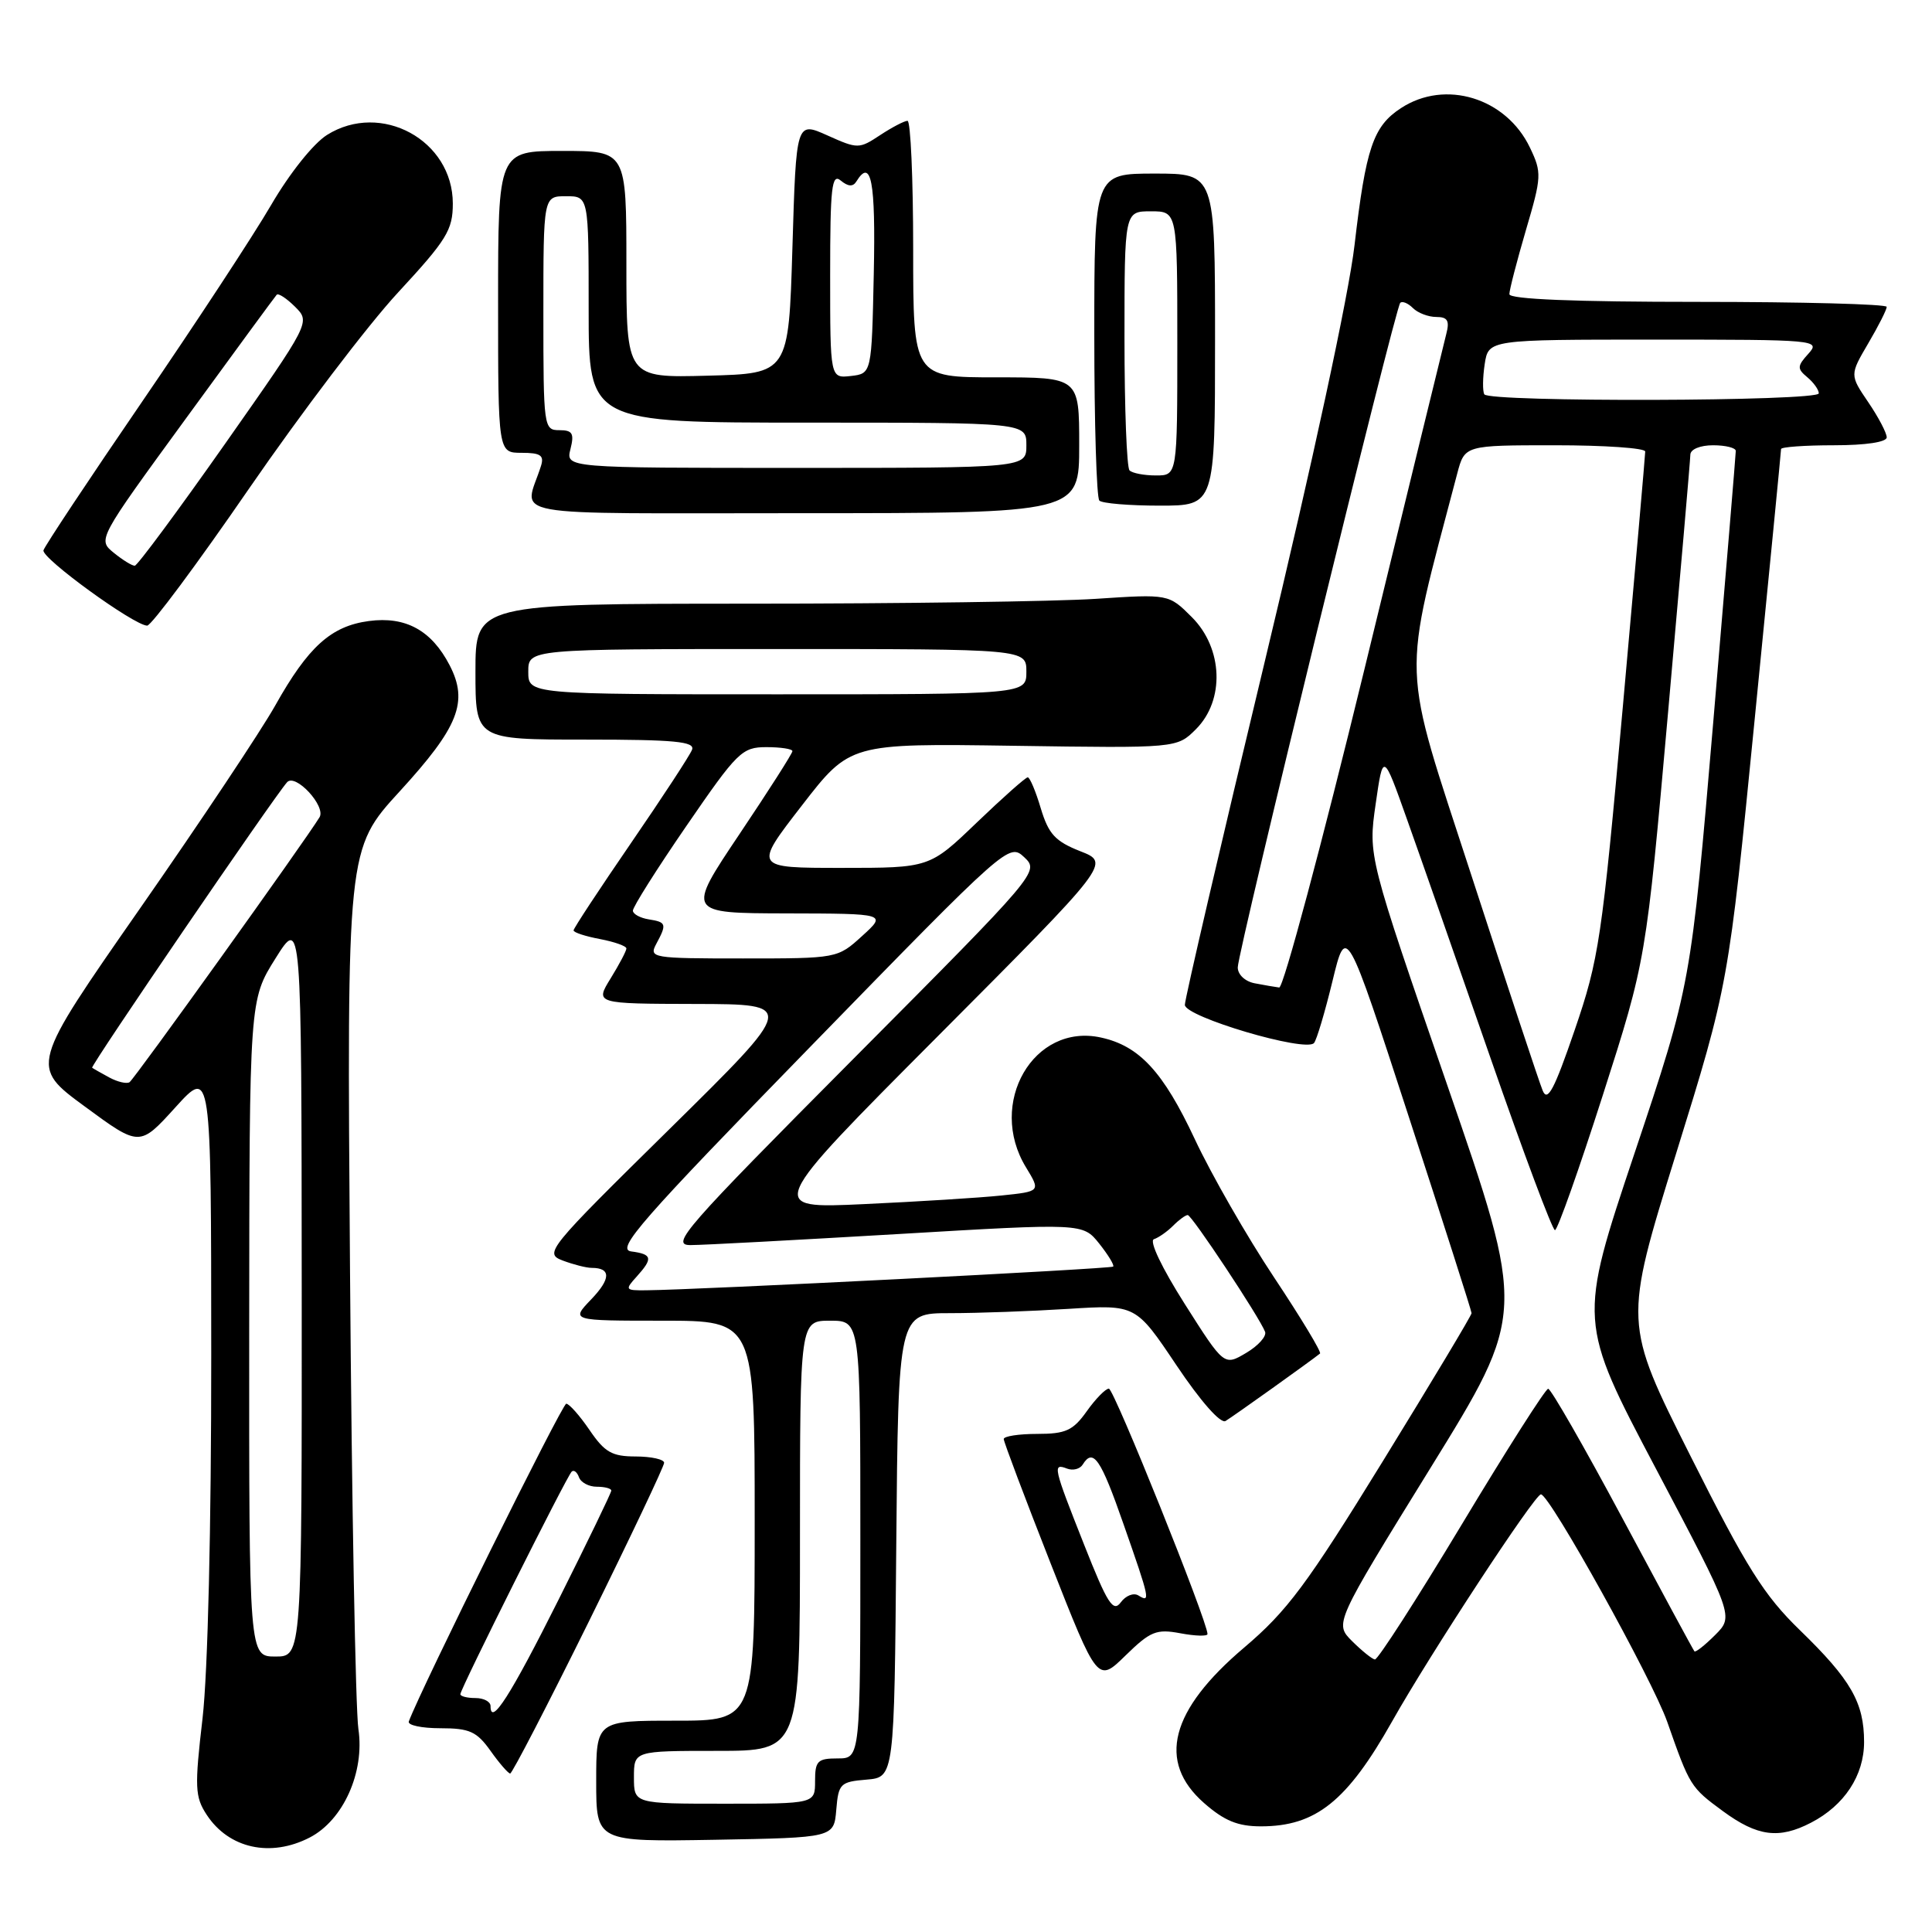 <?xml version="1.0" encoding="UTF-8" standalone="no"?>
<!DOCTYPE svg PUBLIC "-//W3C//DTD SVG 1.1//EN" "http://www.w3.org/Graphics/SVG/1.1/DTD/svg11.dtd" >
<svg xmlns="http://www.w3.org/2000/svg" xmlns:xlink="http://www.w3.org/1999/xlink" version="1.1" viewBox="0 0 256 256">
 <g >
 <path fill="currentColor"
d=" M 41.04 243.48 C 45.49 241.18 48.34 234.82 47.49 229.11 C 47.11 226.58 46.61 199.30 46.38 168.50 C 45.96 112.50 45.96 112.50 52.99 104.83 C 60.77 96.33 62.09 93.00 59.58 88.15 C 57.18 83.52 53.75 81.64 48.88 82.29 C 43.86 82.96 40.84 85.69 36.46 93.50 C 34.61 96.80 26.55 108.90 18.54 120.39 C 3.98 141.29 3.98 141.29 11.24 146.62 C 18.50 151.96 18.50 151.96 23.24 146.73 C 27.98 141.50 27.98 141.50 27.99 179.50 C 28.00 202.31 27.54 221.56 26.84 227.67 C 25.77 236.84 25.83 238.09 27.39 240.47 C 30.32 244.94 35.85 246.16 41.04 243.48 Z  M 110.81 239.81 C 111.10 236.34 111.34 236.10 114.81 235.81 C 118.50 235.50 118.50 235.50 118.76 204.75 C 119.03 174.00 119.03 174.00 125.86 174.00 C 129.62 174.00 136.70 173.74 141.60 173.43 C 150.50 172.87 150.50 172.87 155.89 180.91 C 159.08 185.67 161.73 188.68 162.39 188.29 C 163.35 187.72 173.77 180.28 174.91 179.35 C 175.13 179.17 172.39 174.63 168.82 169.26 C 165.25 163.89 160.52 155.65 158.32 150.95 C 154.14 142.02 150.97 138.59 145.89 137.48 C 136.95 135.51 130.77 146.20 135.95 154.68 C 137.89 157.87 137.89 157.87 132.70 158.41 C 129.84 158.71 121.65 159.22 114.50 159.55 C 101.50 160.16 101.50 160.16 124.31 137.26 C 147.13 114.35 147.13 114.35 143.14 112.79 C 139.82 111.48 138.94 110.52 137.91 107.11 C 137.24 104.85 136.46 103.00 136.18 103.00 C 135.90 103.00 132.86 105.70 129.42 109.00 C 123.17 115.00 123.17 115.00 111.51 115.00 C 99.85 115.00 99.85 115.00 106.24 106.75 C 112.62 98.50 112.62 98.50 134.28 98.82 C 155.95 99.14 155.95 99.14 158.47 96.62 C 162.31 92.78 162.06 85.91 157.93 81.78 C 154.86 78.71 154.86 78.71 145.18 79.35 C 139.86 79.70 119.19 79.99 99.25 79.99 C 63.00 80.00 63.00 80.00 63.00 89.00 C 63.00 98.00 63.00 98.00 77.61 98.00 C 89.40 98.00 92.11 98.26 91.70 99.34 C 91.42 100.08 87.77 105.65 83.59 111.74 C 79.42 117.82 76.00 123.01 76.00 123.28 C 76.00 123.56 77.58 124.07 79.50 124.43 C 81.42 124.80 83.00 125.35 83.00 125.68 C 83.00 126.00 82.06 127.78 80.92 129.63 C 78.84 133.00 78.84 133.00 92.17 133.03 C 105.50 133.06 105.50 133.06 88.76 149.56 C 72.47 165.60 72.08 166.08 74.57 167.03 C 75.98 167.56 77.70 168.00 78.40 168.00 C 80.98 168.00 80.96 169.44 78.33 172.18 C 75.63 175.00 75.63 175.00 87.81 175.00 C 100.00 175.00 100.00 175.00 100.00 201.50 C 100.00 228.00 100.00 228.00 89.50 228.00 C 79.00 228.00 79.00 228.00 79.00 236.03 C 79.00 244.05 79.00 244.05 94.75 243.78 C 110.50 243.50 110.50 243.50 110.81 239.81 Z  M 239.96 241.52 C 244.39 239.23 247.00 235.26 247.00 230.82 C 247.00 225.60 245.26 222.57 238.49 216.00 C 233.72 211.37 231.43 207.72 223.98 192.89 C 215.13 175.28 215.13 175.28 222.08 152.89 C 229.03 130.50 229.03 130.50 232.51 95.25 C 234.43 75.86 236.00 59.78 236.00 59.50 C 236.00 59.23 239.15 59.00 243.00 59.00 C 247.24 59.00 250.00 58.58 250.00 57.95 C 250.00 57.37 248.90 55.27 247.55 53.29 C 245.10 49.68 245.10 49.68 247.55 45.50 C 248.90 43.21 250.00 41.03 250.00 40.66 C 250.00 40.30 238.75 40.00 225.00 40.00 C 208.66 40.00 200.00 39.65 200.00 38.98 C 200.00 38.42 200.99 34.60 202.19 30.50 C 204.28 23.41 204.31 22.87 202.73 19.57 C 199.58 12.96 191.50 10.48 185.63 14.33 C 181.95 16.73 180.98 19.61 179.48 32.50 C 178.73 39.01 173.88 61.49 167.60 87.61 C 161.77 111.86 157.00 132.36 157.00 133.15 C 157.00 134.74 172.99 139.47 174.11 138.21 C 174.46 137.82 175.56 134.12 176.56 130.00 C 178.38 122.50 178.38 122.50 186.68 148.00 C 191.25 162.03 194.99 173.72 194.99 174.00 C 195.00 174.28 189.71 183.09 183.25 193.59 C 173.16 209.99 170.56 213.47 164.86 218.31 C 155.05 226.62 153.30 233.42 159.53 238.90 C 162.23 241.27 164.02 242.00 167.08 242.00 C 174.35 242.00 178.49 238.69 184.47 228.08 C 189.47 219.20 203.35 198.02 204.18 198.01 C 205.32 197.99 218.93 222.50 220.92 228.16 C 223.91 236.68 224.00 236.83 228.30 239.99 C 232.86 243.34 235.72 243.72 239.96 241.52 Z  M 78.04 214.83 C 83.52 203.73 88.00 194.28 88.00 193.83 C 88.00 193.37 86.31 193.00 84.25 192.99 C 81.09 192.99 80.13 192.44 78.12 189.49 C 76.81 187.57 75.42 186.00 75.03 186.00 C 74.49 186.00 55.79 223.74 54.17 228.10 C 53.98 228.60 55.87 229.00 58.35 229.00 C 62.22 229.00 63.17 229.43 65.00 232.00 C 66.17 233.65 67.35 235.00 67.60 235.00 C 67.86 235.00 72.56 225.92 78.04 214.83 Z  M 156.42 216.42 C 158.39 216.79 160.00 216.83 160.00 216.52 C 160.00 214.84 147.61 184.00 146.93 184.00 C 146.50 184.00 145.17 185.35 144.00 187.00 C 142.18 189.56 141.21 190.00 137.43 190.00 C 134.99 190.00 133.00 190.31 133.00 190.68 C 133.00 191.05 135.80 198.47 139.22 207.17 C 145.44 222.98 145.44 222.98 149.14 219.36 C 152.44 216.14 153.23 215.82 156.42 216.42 Z  M 33.00 64.74 C 39.88 54.75 48.76 43.05 52.75 38.75 C 59.20 31.78 60.00 30.48 60.00 26.97 C 60.00 18.58 50.49 13.39 43.33 17.88 C 41.51 19.03 38.36 22.98 35.91 27.19 C 33.57 31.21 25.88 42.92 18.84 53.21 C 11.79 63.51 5.91 72.37 5.76 72.92 C 5.49 73.97 17.76 82.87 19.50 82.90 C 20.05 82.90 26.12 74.74 33.00 64.74 Z  M 143.00 59.00 C 143.00 50.00 143.00 50.00 132.00 50.00 C 121.00 50.00 121.00 50.00 121.00 33.00 C 121.00 23.65 120.66 16.00 120.25 16.01 C 119.84 16.01 118.21 16.86 116.63 17.90 C 113.83 19.75 113.66 19.75 109.63 17.94 C 105.50 16.09 105.50 16.09 105.00 32.80 C 104.50 49.50 104.50 49.50 93.75 49.78 C 83.00 50.07 83.00 50.07 83.00 35.03 C 83.00 20.00 83.00 20.00 74.50 20.00 C 66.00 20.00 66.00 20.00 66.00 40.00 C 66.00 60.00 66.00 60.00 69.12 60.00 C 71.63 60.00 72.13 60.34 71.68 61.75 C 69.49 68.69 65.64 68.00 106.38 68.00 C 143.00 68.00 143.00 68.00 143.00 59.00 Z  M 161.00 45.00 C 161.00 23.00 161.00 23.00 153.00 23.00 C 145.00 23.00 145.00 23.00 145.00 44.33 C 145.00 56.07 145.30 65.97 145.67 66.33 C 146.03 66.70 149.63 67.00 153.67 67.00 C 161.00 67.00 161.00 67.00 161.00 45.00 Z  M 33.02 176.00 C 33.05 132.50 33.05 132.50 36.50 127.00 C 39.95 121.50 39.95 121.50 39.98 170.50 C 40.00 219.50 40.00 219.50 36.50 219.50 C 33.00 219.50 33.00 219.50 33.02 176.00 Z  M 14.48 142.77 C 13.39 142.18 12.37 141.60 12.21 141.48 C 11.94 141.27 36.27 105.64 38.04 103.65 C 39.14 102.42 43.22 106.83 42.34 108.29 C 40.44 111.41 17.78 143.02 17.16 143.40 C 16.77 143.64 15.57 143.36 14.48 142.77 Z  M 84.00 235.50 C 84.00 232.00 84.00 232.00 95.00 232.00 C 106.00 232.00 106.00 232.00 106.00 203.50 C 106.00 175.00 106.00 175.00 110.00 175.00 C 114.00 175.00 114.00 175.00 114.00 204.00 C 114.00 233.00 114.00 233.00 111.00 233.00 C 108.33 233.00 108.00 233.33 108.00 236.00 C 108.00 239.00 108.00 239.00 96.00 239.00 C 84.00 239.00 84.00 239.00 84.00 235.50 Z  M 156.99 172.79 C 153.95 168.00 152.24 164.42 152.90 164.20 C 153.53 163.99 154.67 163.19 155.45 162.41 C 156.22 161.63 157.09 161.00 157.38 161.00 C 157.92 161.00 166.89 174.54 167.63 176.47 C 167.85 177.06 166.73 178.32 165.12 179.27 C 162.20 181.00 162.20 181.00 156.99 172.79 Z  M 84.35 169.17 C 86.55 166.73 86.44 166.19 83.63 165.82 C 81.59 165.54 84.91 161.75 107.48 138.59 C 133.52 111.86 133.70 111.70 135.72 113.59 C 137.73 115.49 137.63 115.62 113.13 140.25 C 90.64 162.87 88.77 165.00 91.51 164.98 C 93.15 164.98 105.52 164.31 118.99 163.52 C 143.48 162.07 143.48 162.07 145.65 164.78 C 146.84 166.28 147.68 167.65 147.50 167.83 C 147.20 168.13 92.46 170.91 85.60 170.97 C 82.84 171.00 82.78 170.90 84.35 169.17 Z  M 86.96 125.07 C 88.38 122.43 88.30 122.19 85.96 121.82 C 84.84 121.64 83.89 121.13 83.86 120.68 C 83.82 120.23 87.02 115.16 90.96 109.43 C 97.71 99.60 98.32 99.00 101.56 99.00 C 103.45 99.00 105.00 99.24 105.00 99.53 C 105.00 99.83 101.84 104.78 97.98 110.53 C 90.96 121.00 90.96 121.00 104.23 121.03 C 117.50 121.06 117.50 121.06 114.23 124.03 C 110.98 126.99 110.93 127.00 98.45 127.00 C 86.38 127.00 85.97 126.93 86.96 125.07 Z  M 70.00 89.00 C 70.00 86.00 70.00 86.00 103.00 86.00 C 136.00 86.00 136.00 86.00 136.00 89.00 C 136.00 92.00 136.00 92.00 103.00 92.00 C 70.00 92.00 70.00 92.00 70.00 89.00 Z  M 179.16 217.46 C 176.82 215.12 176.82 215.12 189.51 194.57 C 202.21 174.02 202.21 174.02 191.75 143.73 C 181.29 113.44 181.29 113.44 182.28 106.55 C 183.27 99.66 183.27 99.66 186.44 108.58 C 188.19 113.49 193.18 127.74 197.52 140.25 C 201.87 152.76 205.70 163.00 206.04 163.00 C 206.38 163.00 209.23 154.95 212.38 145.12 C 218.11 127.24 218.11 127.24 221.03 94.37 C 222.64 76.29 223.97 60.94 223.98 60.25 C 223.99 59.53 225.28 59.00 227.00 59.00 C 228.65 59.00 230.00 59.34 230.00 59.75 C 230.00 60.16 228.66 76.25 227.03 95.50 C 224.05 130.50 224.05 130.50 216.59 152.79 C 209.12 175.09 209.12 175.09 219.43 194.63 C 229.74 214.17 229.74 214.17 227.26 216.65 C 225.90 218.01 224.67 218.98 224.52 218.81 C 224.37 218.64 220.10 210.74 215.02 201.25 C 209.94 191.76 205.50 184.01 205.14 184.02 C 204.79 184.02 199.63 192.12 193.68 202.02 C 187.73 211.91 182.55 219.95 182.18 219.89 C 181.81 219.84 180.45 218.74 179.16 217.46 Z  M 204.41 144.50 C 203.95 143.40 199.71 130.57 194.97 116.00 C 185.56 87.06 185.69 90.93 193.09 62.75 C 194.08 59.00 194.08 59.00 206.04 59.00 C 212.62 59.00 218.00 59.37 218.00 59.83 C 218.00 60.28 216.67 75.47 215.04 93.58 C 212.26 124.48 211.87 127.11 208.65 136.50 C 205.94 144.41 205.05 146.08 204.41 144.50 Z  M 166.25 130.29 C 164.98 130.05 164.00 129.13 164.01 128.18 C 164.02 126.06 184.86 40.80 185.54 40.13 C 185.81 39.86 186.57 40.17 187.22 40.82 C 187.87 41.47 189.26 42.00 190.32 42.00 C 191.81 42.00 192.10 42.49 191.64 44.25 C 191.32 45.49 186.43 65.51 180.78 88.74 C 175.12 111.97 170.05 130.92 169.50 130.85 C 168.95 130.78 167.49 130.53 166.25 130.29 Z  M 196.68 52.25 C 196.44 51.84 196.46 50.04 196.73 48.25 C 197.23 45.00 197.23 45.00 219.27 45.00 C 240.68 45.00 241.26 45.05 239.63 46.86 C 238.13 48.51 238.11 48.85 239.47 49.98 C 240.31 50.68 241.00 51.64 241.00 52.12 C 241.00 53.19 197.30 53.31 196.68 52.25 Z  M 65.00 226.06 C 65.00 225.48 64.10 225.00 63.00 225.00 C 61.90 225.00 61.00 224.77 61.00 224.49 C 61.00 223.79 75.09 195.63 75.75 195.00 C 76.04 194.72 76.47 195.06 76.72 195.75 C 76.97 196.44 78.03 197.00 79.08 197.00 C 80.14 197.00 81.00 197.23 81.00 197.51 C 81.00 197.80 77.86 204.28 74.03 211.93 C 67.64 224.69 65.00 228.82 65.00 226.06 Z  M 143.66 204.70 C 139.55 194.32 139.44 193.85 141.40 194.60 C 142.17 194.89 143.09 194.66 143.46 194.07 C 144.85 191.82 145.85 193.28 148.87 201.95 C 152.38 211.98 152.47 212.41 150.85 211.41 C 150.21 211.01 149.16 211.43 148.51 212.32 C 147.50 213.69 146.74 212.50 143.66 204.70 Z  M 15.08 73.25 C 12.93 71.50 12.93 71.50 24.60 55.50 C 31.01 46.70 36.44 39.30 36.66 39.06 C 36.88 38.81 37.97 39.53 39.10 40.65 C 41.14 42.69 41.14 42.69 29.82 58.81 C 23.59 67.67 18.21 74.94 17.86 74.96 C 17.51 74.98 16.26 74.21 15.08 73.25 Z  M 75.59 59.50 C 76.11 57.43 75.86 57.00 74.11 57.00 C 72.05 57.00 72.00 56.60 72.00 41.50 C 72.00 26.00 72.00 26.00 75.00 26.00 C 78.00 26.00 78.00 26.00 78.00 41.00 C 78.00 56.00 78.00 56.00 107.00 56.00 C 136.00 56.00 136.00 56.00 136.00 59.00 C 136.00 62.00 136.00 62.00 105.48 62.00 C 74.96 62.00 74.96 62.00 75.59 59.50 Z  M 110.00 36.44 C 110.00 24.77 110.21 22.93 111.41 23.93 C 112.38 24.73 113.03 24.77 113.47 24.05 C 115.44 20.86 116.04 24.00 115.78 36.25 C 115.50 49.50 115.50 49.50 112.75 49.82 C 110.00 50.13 110.00 50.13 110.00 36.44 Z  M 149.67 62.33 C 149.30 61.97 149.00 54.09 149.00 44.83 C 149.00 28.00 149.00 28.00 152.50 28.00 C 156.00 28.00 156.00 28.00 156.00 45.50 C 156.00 63.00 156.00 63.00 153.17 63.00 C 151.61 63.00 150.03 62.70 149.67 62.33 Z "/>
</g>
</svg>